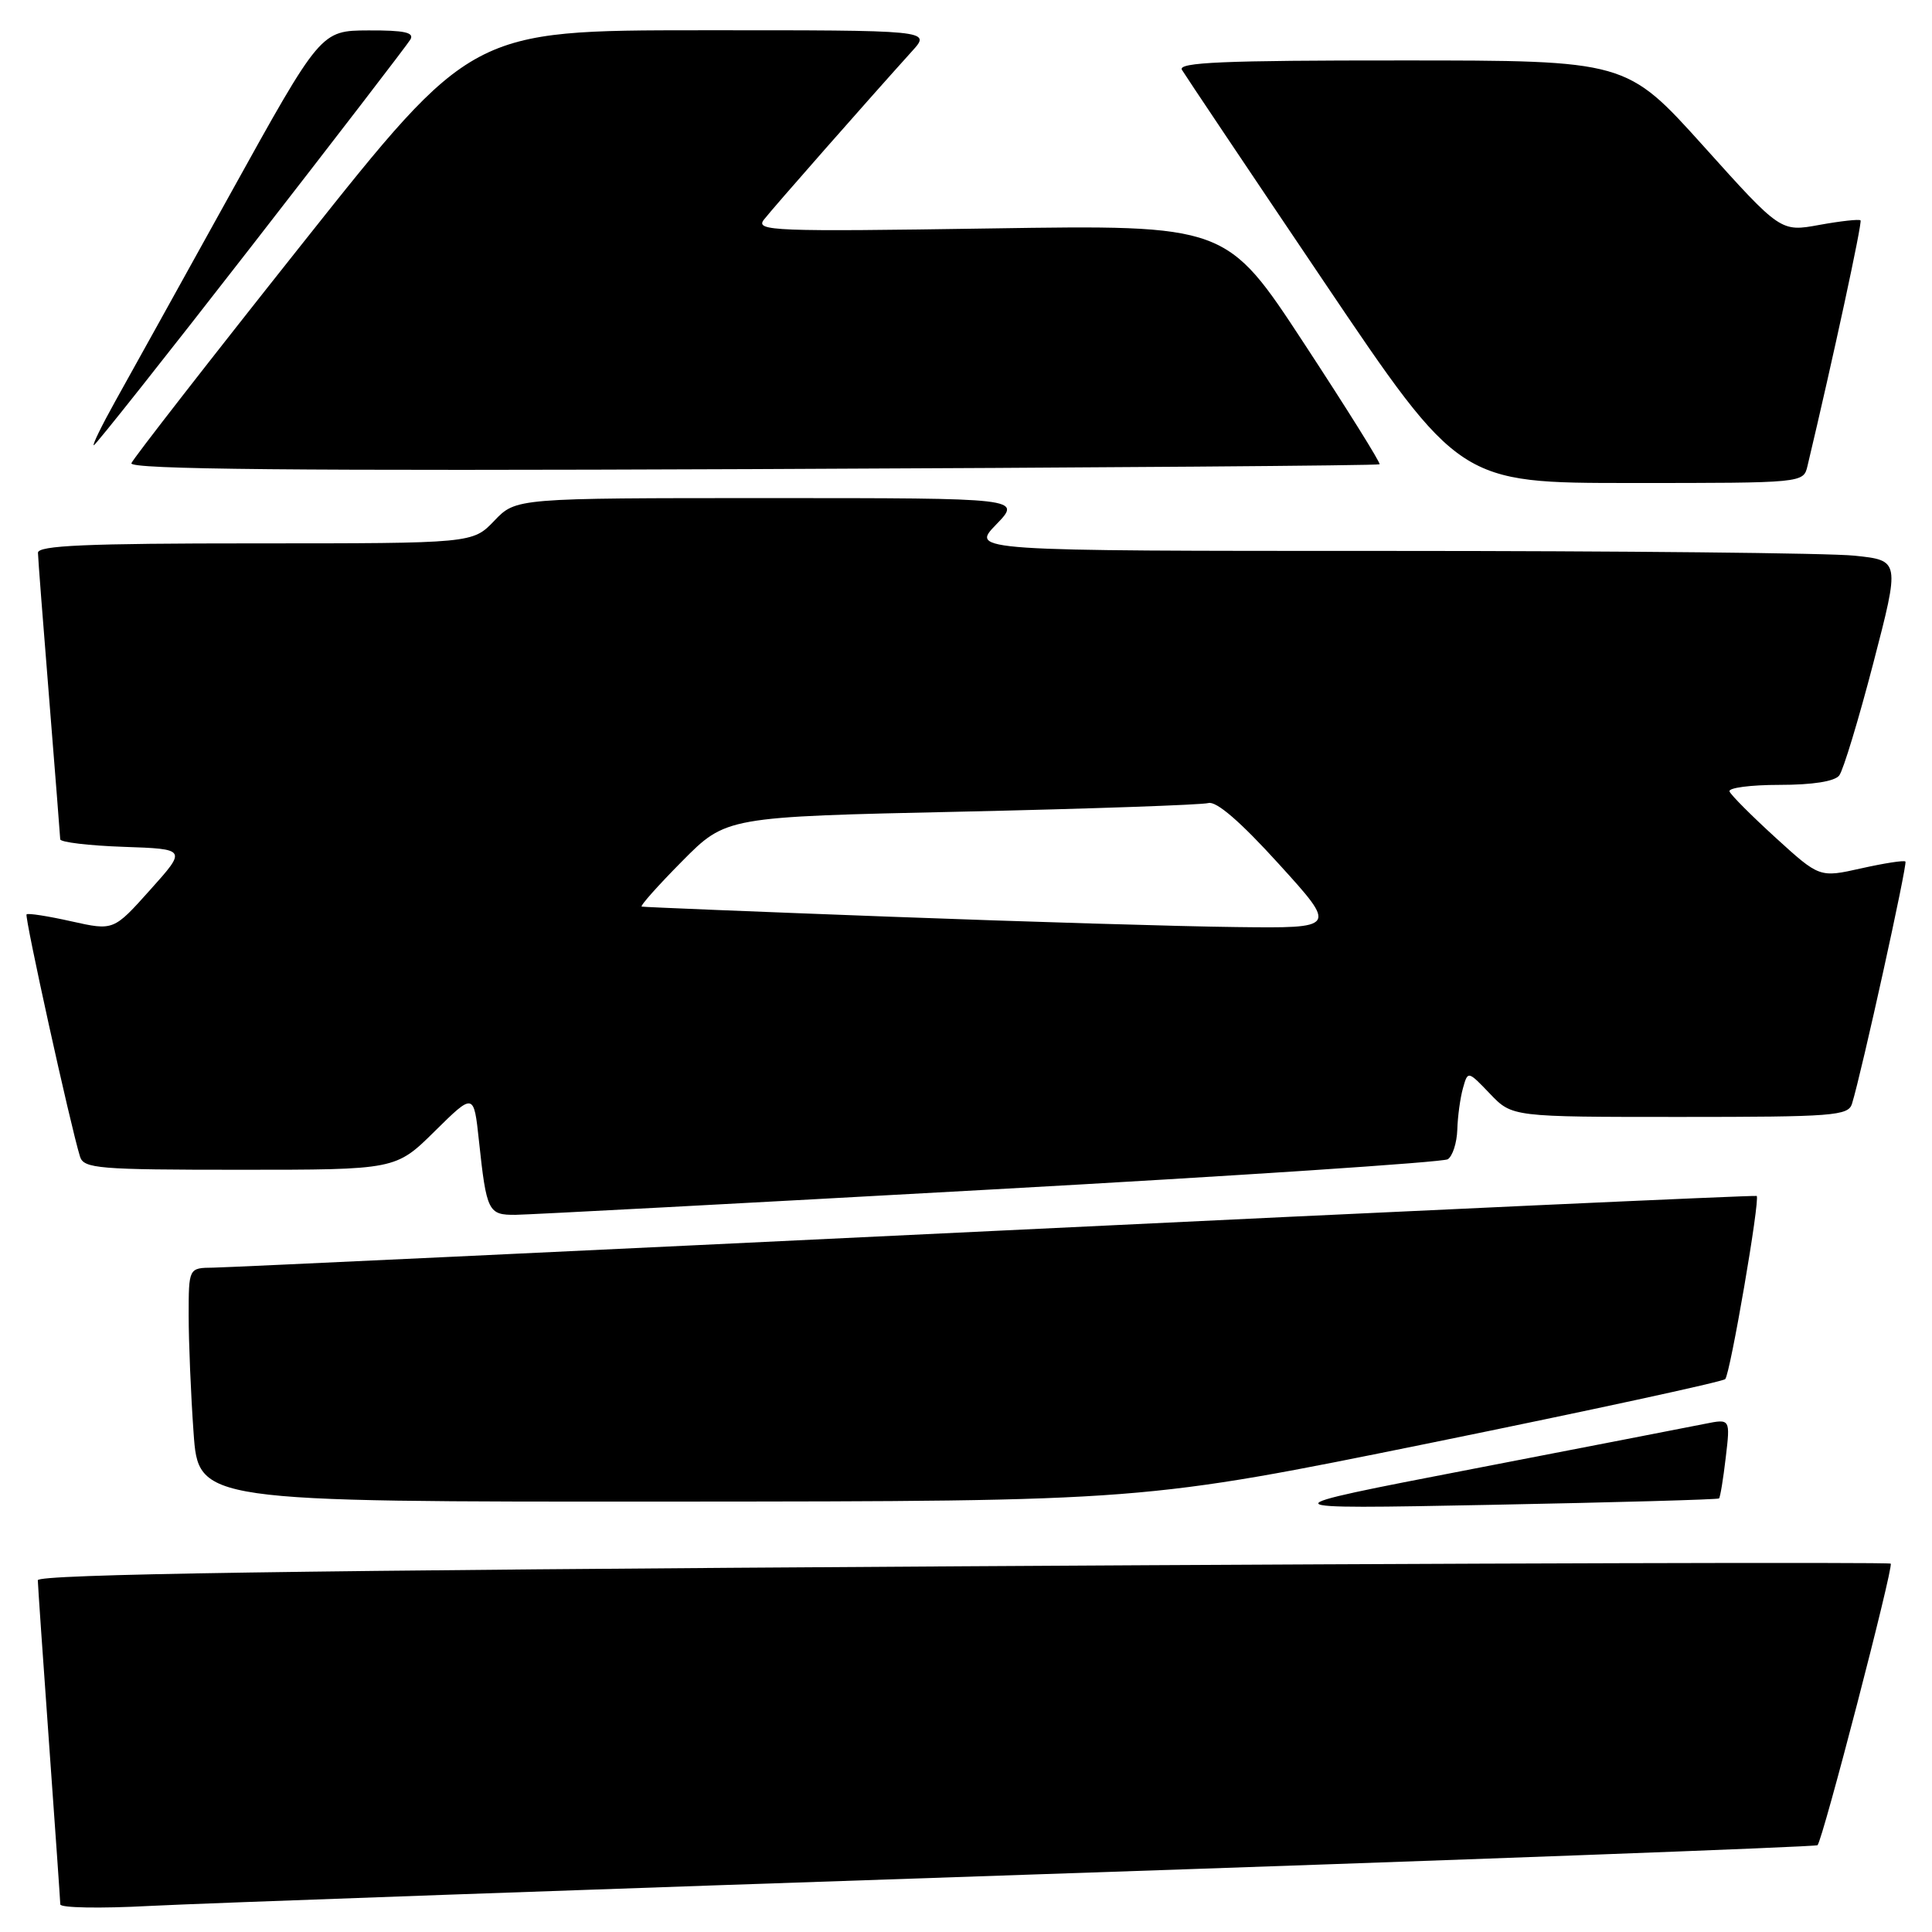 <?xml version="1.0" encoding="UTF-8" standalone="no"?>
<!DOCTYPE svg PUBLIC "-//W3C//DTD SVG 1.1//EN" "http://www.w3.org/Graphics/SVG/1.1/DTD/svg11.dtd" >
<svg xmlns="http://www.w3.org/2000/svg" xmlns:xlink="http://www.w3.org/1999/xlink" version="1.1" viewBox="0 0 256 256">
 <g >
 <path fill="currentColor"
d=" M 135.98 248.41 C 193.44 246.47 240.62 244.71 240.83 244.50 C 241.52 243.82 250.93 207.60 250.53 207.19 C 250.31 206.98 194.98 207.13 127.57 207.54 C 39.00 208.08 5.00 208.59 5.01 209.39 C 5.02 210.00 5.69 219.72 6.50 231.00 C 7.31 242.28 7.98 251.88 7.99 252.34 C 7.99 252.80 13.29 252.90 19.75 252.55 C 26.21 252.21 78.51 250.35 135.98 248.41 Z  M 227.78 198.55 C 227.94 198.40 228.34 195.96 228.67 193.13 C 229.28 187.99 229.28 187.99 225.93 188.66 C 224.09 189.03 210.19 191.73 195.04 194.66 C 167.50 199.98 167.50 199.98 197.50 199.40 C 214.00 199.08 227.63 198.70 227.78 198.55 Z  M 189.73 191.16 C 210.75 186.88 228.24 183.09 228.60 182.74 C 229.26 182.07 233.25 158.89 232.77 158.47 C 232.62 158.35 187.28 160.42 132.00 163.09 C 76.72 165.75 30.04 167.95 28.25 167.97 C 25.00 168.00 25.00 168.00 25.00 174.35 C 25.00 177.84 25.29 184.81 25.65 189.85 C 26.30 199.00 26.30 199.00 88.90 198.97 C 151.50 198.93 151.50 198.93 189.73 191.16 Z  M 131.08 157.63 C 163.85 155.82 191.19 154.00 191.83 153.61 C 192.47 153.21 193.04 151.45 193.10 149.69 C 193.15 147.94 193.49 145.46 193.85 144.19 C 194.50 141.87 194.50 141.87 197.44 144.94 C 200.37 148.00 200.37 148.00 222.62 148.00 C 242.93 148.00 244.91 147.85 245.40 146.25 C 246.68 142.12 252.77 114.47 252.48 114.16 C 252.30 113.97 249.67 114.38 246.63 115.06 C 241.10 116.30 241.10 116.30 235.30 111.02 C 232.11 108.11 229.35 105.35 229.17 104.87 C 228.98 104.39 231.97 104.00 235.79 104.00 C 240.19 104.00 243.11 103.54 243.71 102.75 C 244.24 102.06 246.27 95.37 248.22 87.88 C 251.76 74.26 251.76 74.26 245.73 73.63 C 242.42 73.28 214.71 73.00 184.16 73.00 C 128.61 73.00 128.61 73.00 132.00 69.50 C 135.39 66.00 135.39 66.00 101.88 66.00 C 68.37 66.00 68.37 66.00 65.50 69.00 C 62.63 72.00 62.63 72.00 33.81 72.00 C 11.41 72.00 5.01 72.28 5.03 73.25 C 5.04 73.94 5.71 82.60 6.51 92.50 C 7.30 102.40 7.97 110.82 7.98 111.21 C 7.99 111.60 11.77 112.05 16.38 112.21 C 24.75 112.50 24.75 112.50 19.90 117.91 C 15.05 123.33 15.05 123.33 9.45 122.08 C 6.37 121.39 3.70 120.97 3.52 121.16 C 3.23 121.47 9.32 149.12 10.60 153.25 C 11.09 154.84 12.99 155.00 31.79 155.00 C 52.44 155.00 52.44 155.00 57.61 149.89 C 62.78 144.79 62.78 144.79 63.46 151.14 C 64.47 160.57 64.69 161.00 68.32 160.97 C 70.07 160.95 98.31 159.45 131.08 157.63 Z  M 239.50 61.75 C 242.87 47.59 246.79 29.45 246.53 29.20 C 246.35 29.02 243.90 29.29 241.08 29.80 C 235.95 30.74 235.95 30.74 225.73 19.37 C 215.50 8.01 215.50 8.01 185.69 8.01 C 162.12 8.00 156.04 8.26 156.61 9.25 C 157.02 9.94 165.46 22.54 175.38 37.25 C 193.41 64.00 193.41 64.00 216.19 64.00 C 238.96 64.00 238.96 64.00 239.50 61.75 Z  M 182.80 61.52 C 182.97 61.36 178.47 54.16 172.80 45.51 C 162.50 29.79 162.50 29.79 131.23 30.27 C 102.51 30.71 100.07 30.61 101.21 29.12 C 102.36 27.63 115.08 13.17 120.88 6.75 C 123.37 4.00 123.37 4.00 92.94 4.01 C 62.50 4.02 62.50 4.02 40.17 32.14 C 27.88 47.61 17.64 60.77 17.41 61.38 C 17.09 62.20 39.09 62.41 99.74 62.16 C 145.26 61.97 182.64 61.69 182.80 61.52 Z  M 33.23 32.75 C 44.45 18.31 53.96 5.94 54.37 5.25 C 54.94 4.30 53.59 4.01 48.81 4.03 C 42.50 4.06 42.50 4.06 30.50 25.72 C 23.90 37.64 17.04 50.00 15.26 53.19 C 13.48 56.39 12.20 59.00 12.43 59.00 C 12.65 59.00 22.01 47.19 33.23 32.75 Z  M 118.00 121.47 C 100.12 120.80 85.29 120.20 85.03 120.13 C 84.77 120.06 87.18 117.35 90.38 114.12 C 96.21 108.23 96.21 108.23 127.35 107.55 C 144.48 107.17 159.22 106.65 160.11 106.41 C 161.16 106.11 164.36 108.87 169.45 114.48 C 177.19 123.00 177.19 123.00 163.84 122.84 C 156.50 122.76 135.88 122.14 118.00 121.47 Z "/>
</g>
</svg>